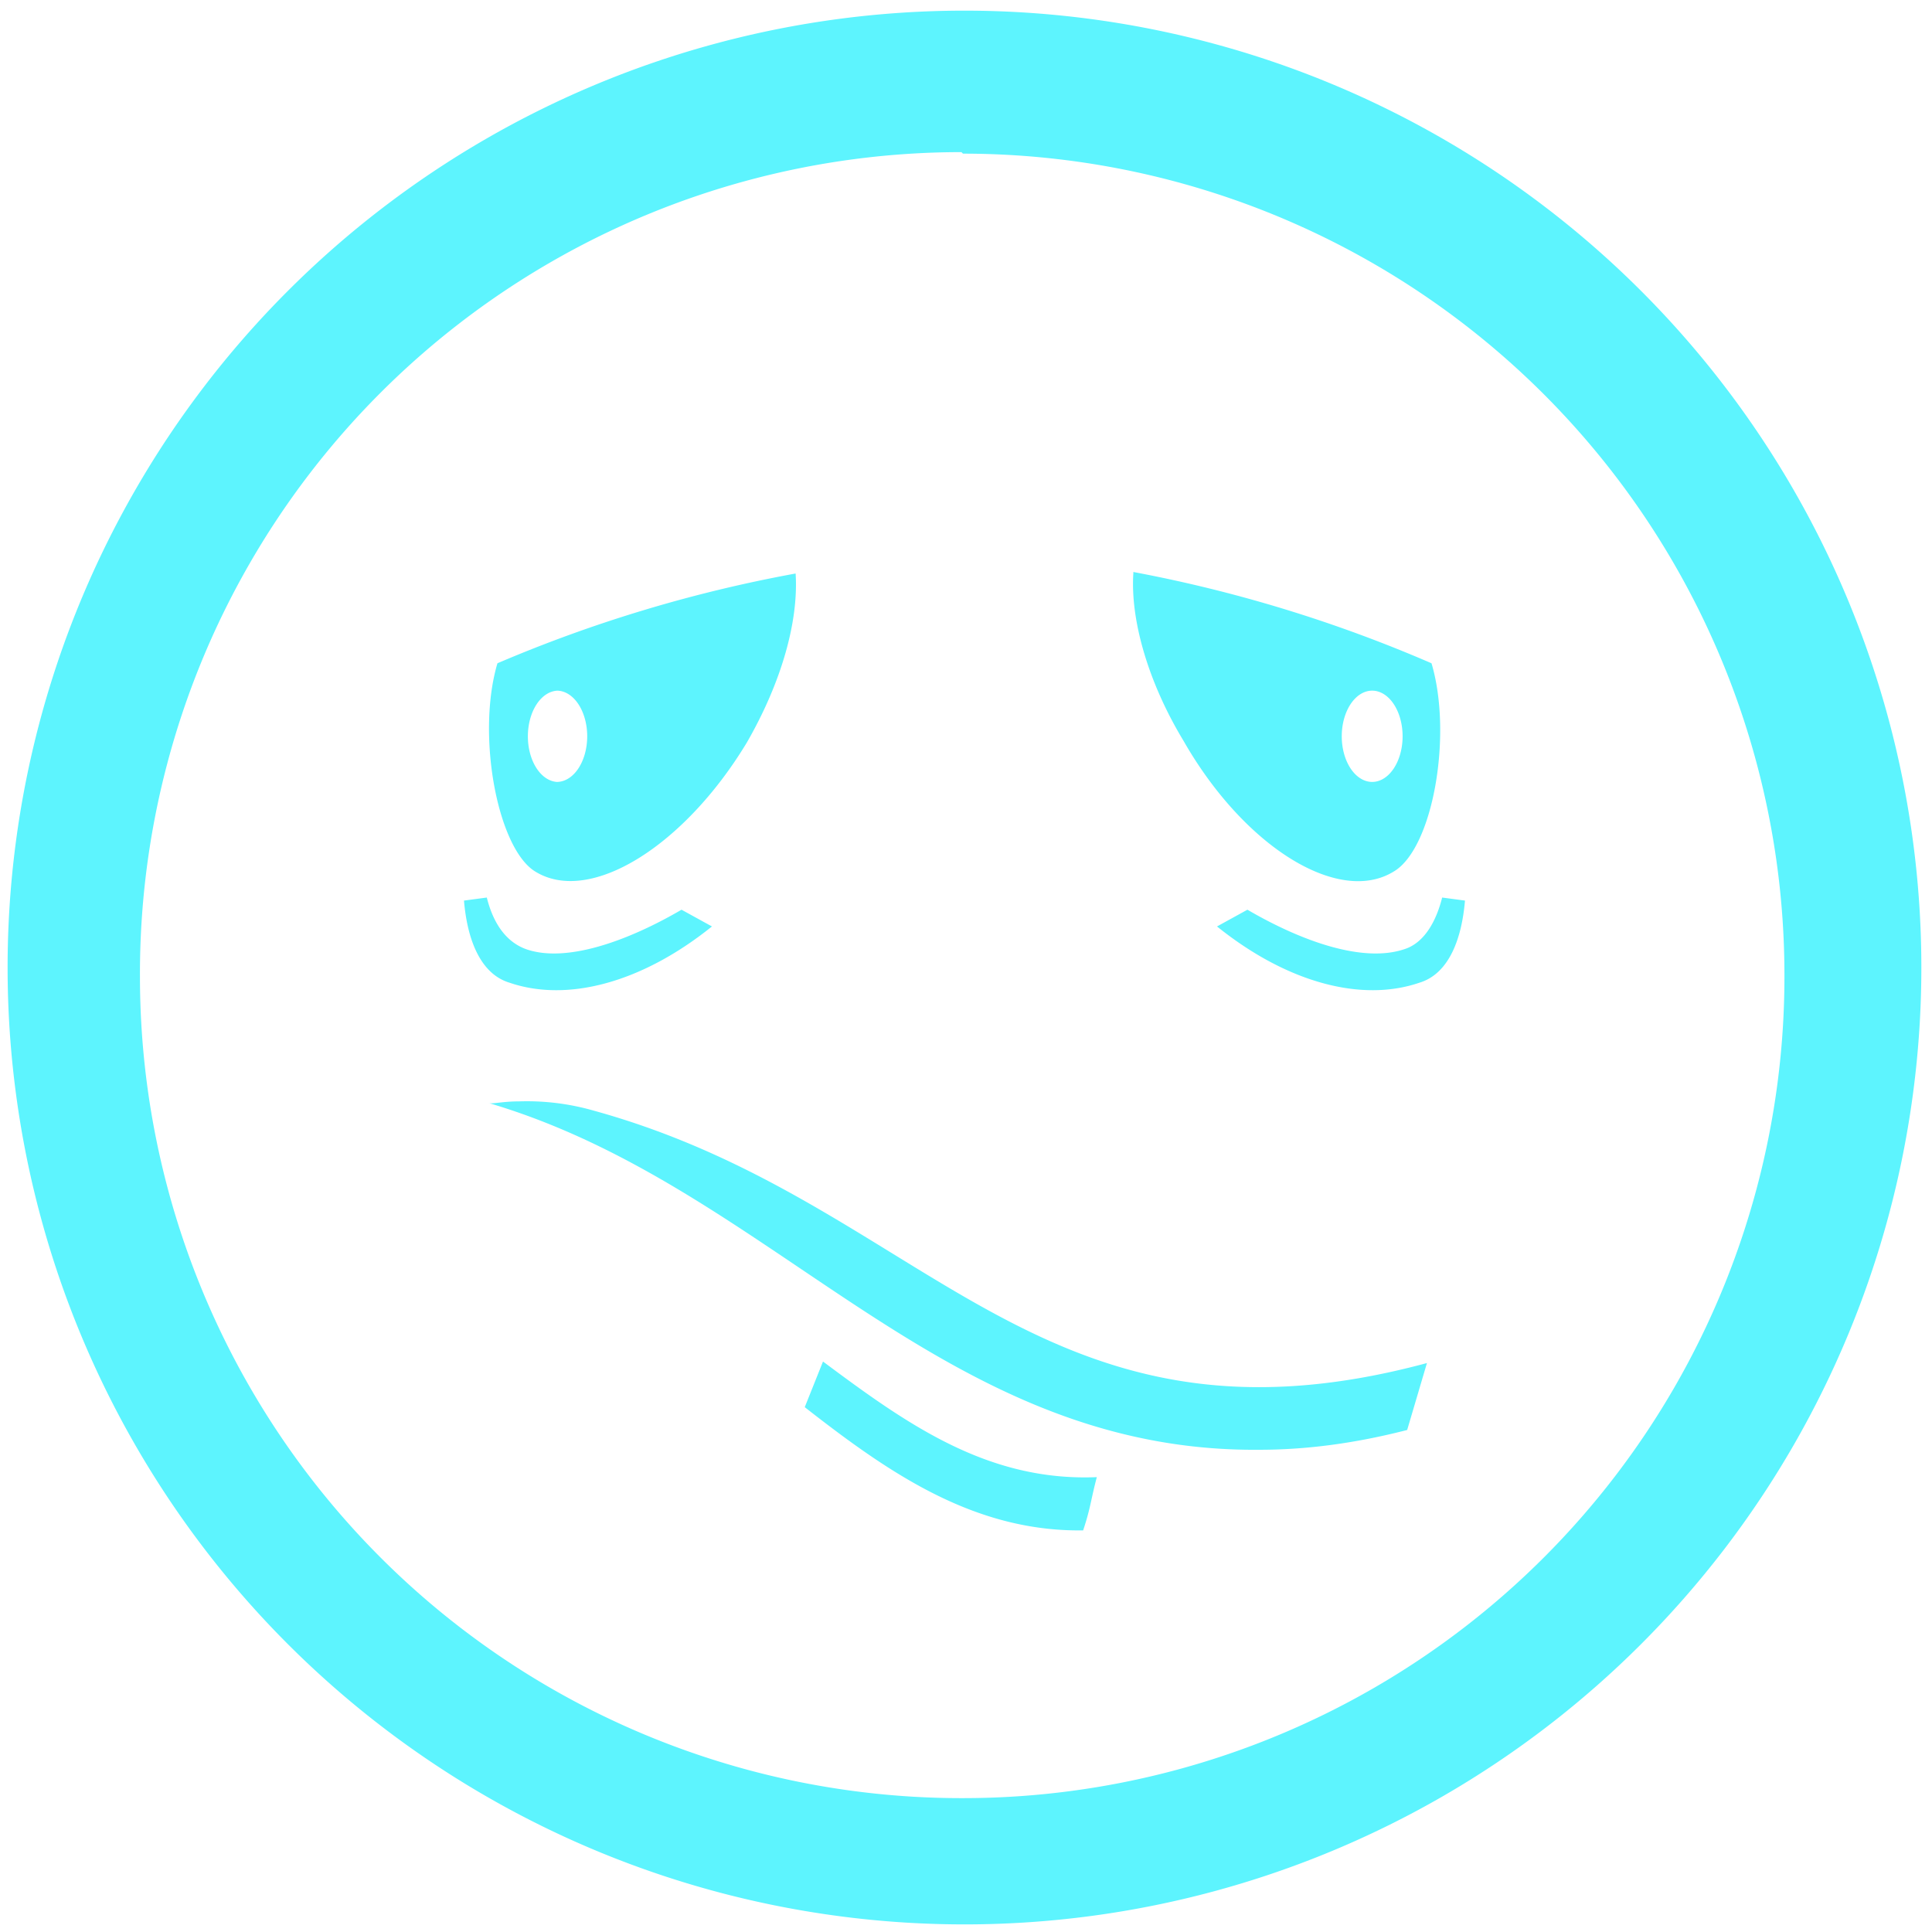 <?xml version="1.0" encoding="UTF-8" standalone="no"?>
<svg
   xmlns:dc="http://purl.org/dc/elements/1.1/"
   xmlns:cc="http://creativecommons.org/ns#"
   xmlns:rdf="http://www.w3.org/1999/02/22-rdf-syntax-ns#"
   xmlns:svg="http://www.w3.org/2000/svg"
   xmlns="http://www.w3.org/2000/svg"
   xmlns:sodipodi="http://sodipodi.sourceforge.net/DTD/sodipodi-0.dtd"
   xmlns:inkscape="http://www.inkscape.org/namespaces/inkscape"
   width="48"
   height="48"
   viewBox="0 0 12.7 12.7"
   version="1.1"
   id="svg4"
   sodipodi:docname="face-sick.svg"
   inkscape:version="0.92.4 (5da689c313, 2019-01-14)">
  <defs
     id="defs8" />
  <sodipodi:namedview
     pagecolor="#5DF4FE"
     bordercolor="#5DF4FE"
     borderopacity="1"
     objecttolerance="10"
     gridtolerance="10"
     guidetolerance="10"
     inkscape:pageopacity="0"
     inkscape:pageshadow="2"
     inkscape:window-width="1087"
     inkscape:window-height="480"
     id="namedview6"
     showgrid="false"
     inkscape:zoom="4.9166667"
     inkscape:cx="2.1355932"
     inkscape:cy="24"
     inkscape:window-x="0"
     inkscape:window-y="25"
     inkscape:window-maximized="0"
     inkscape:current-layer="svg4" />
  <path
     style="overflow:visible;fill:#5DF4FE;marker:none"
     d="M 6.34,0.07 A 6.29,6.29 0 0 0 0.05,6.37 6.29,6.29 0 0 0 6.35,12.65 6.29,6.29 0 0 0 12.63,6.36 6.29,6.29 0 0 0 6.34,0.07 Z M 6.32,1 6.33,1.01 a 5.4,5.4 0 0 1 5.4,5.4 5.4,5.4 0 0 1 -5.4,5.41 A 5.4,5.4 0 0 1 0.92,6.42 5.4,5.4 0 0 1 6.32,1 Z M 5.23,3.77 A 9.2,9.2 0 0 0 3.27,4.36 C 3.13,4.83 3.27,5.58 3.52,5.73 3.88,5.95 4.5,5.56 4.91,4.88 5.14,4.48 5.25,4.08 5.23,3.77 Z m 2.22,0 C 7.43,4.08 7.55,4.49 7.78,4.87 8.18,5.57 8.8,5.95 9.16,5.73 9.42,5.58 9.55,4.83 9.41,4.36 A 9.2,9.2 0 0 0 7.45,3.76 Z M 3.66,4.54 a 0.2,0.3 0 0 1 0.2,0.3 0.2,0.3 0 0 1 -0.2,0.3 0.2,0.3 0 0 1 -0.19,-0.3 0.2,0.3 0 0 1 0.2,-0.3 z m 5.36,0 a 0.2,0.3 0 0 1 0.2,0.3 0.2,0.3 0 0 1 -0.2,0.3 0.2,0.3 0 0 1 -0.2,-0.3 0.2,0.3 0 0 1 0.2,-0.3 z M 3.2,5.9 3.05,5.92 c 0.02,0.24 0.1,0.48 0.3,0.54 0.38,0.13 0.87,0 1.33,-0.37 L 4.48,5.98 C 4.12,6.19 3.72,6.33 3.46,6.24 3.32,6.19 3.24,6.06 3.2,5.9 Z m 6.28,0 C 9.44,6.06 9.36,6.2 9.23,6.24 8.96,6.33 8.56,6.19 8.2,5.98 L 8,6.09 C 8.46,6.46 8.95,6.59 9.33,6.46 9.53,6.4 9.61,6.16 9.63,5.92 Z M 3.41,7.24 C 3.3,7.24 3.23,7.26 3.21,7.25 5.08,7.8 6.18,9.55 8.28,9.53 8.58,9.53 8.9,9.49 9.25,9.4 L 9.38,8.96 C 6.82,9.65 6.08,7.9 3.9,7.3 A 1.59,1.59 0 0 0 3.41,7.24 Z m 2,1.71 -0.12,0.3 C 5.84,9.68 6.4,10.07 7.12,10.06 7.17,9.91 7.17,9.86 7.21,9.71 6.49,9.74 5.96,9.36 5.41,8.95 Z"
     overflow="visible"
     id="path2"
     inkscape:connector-curvature="0" />
</svg>
